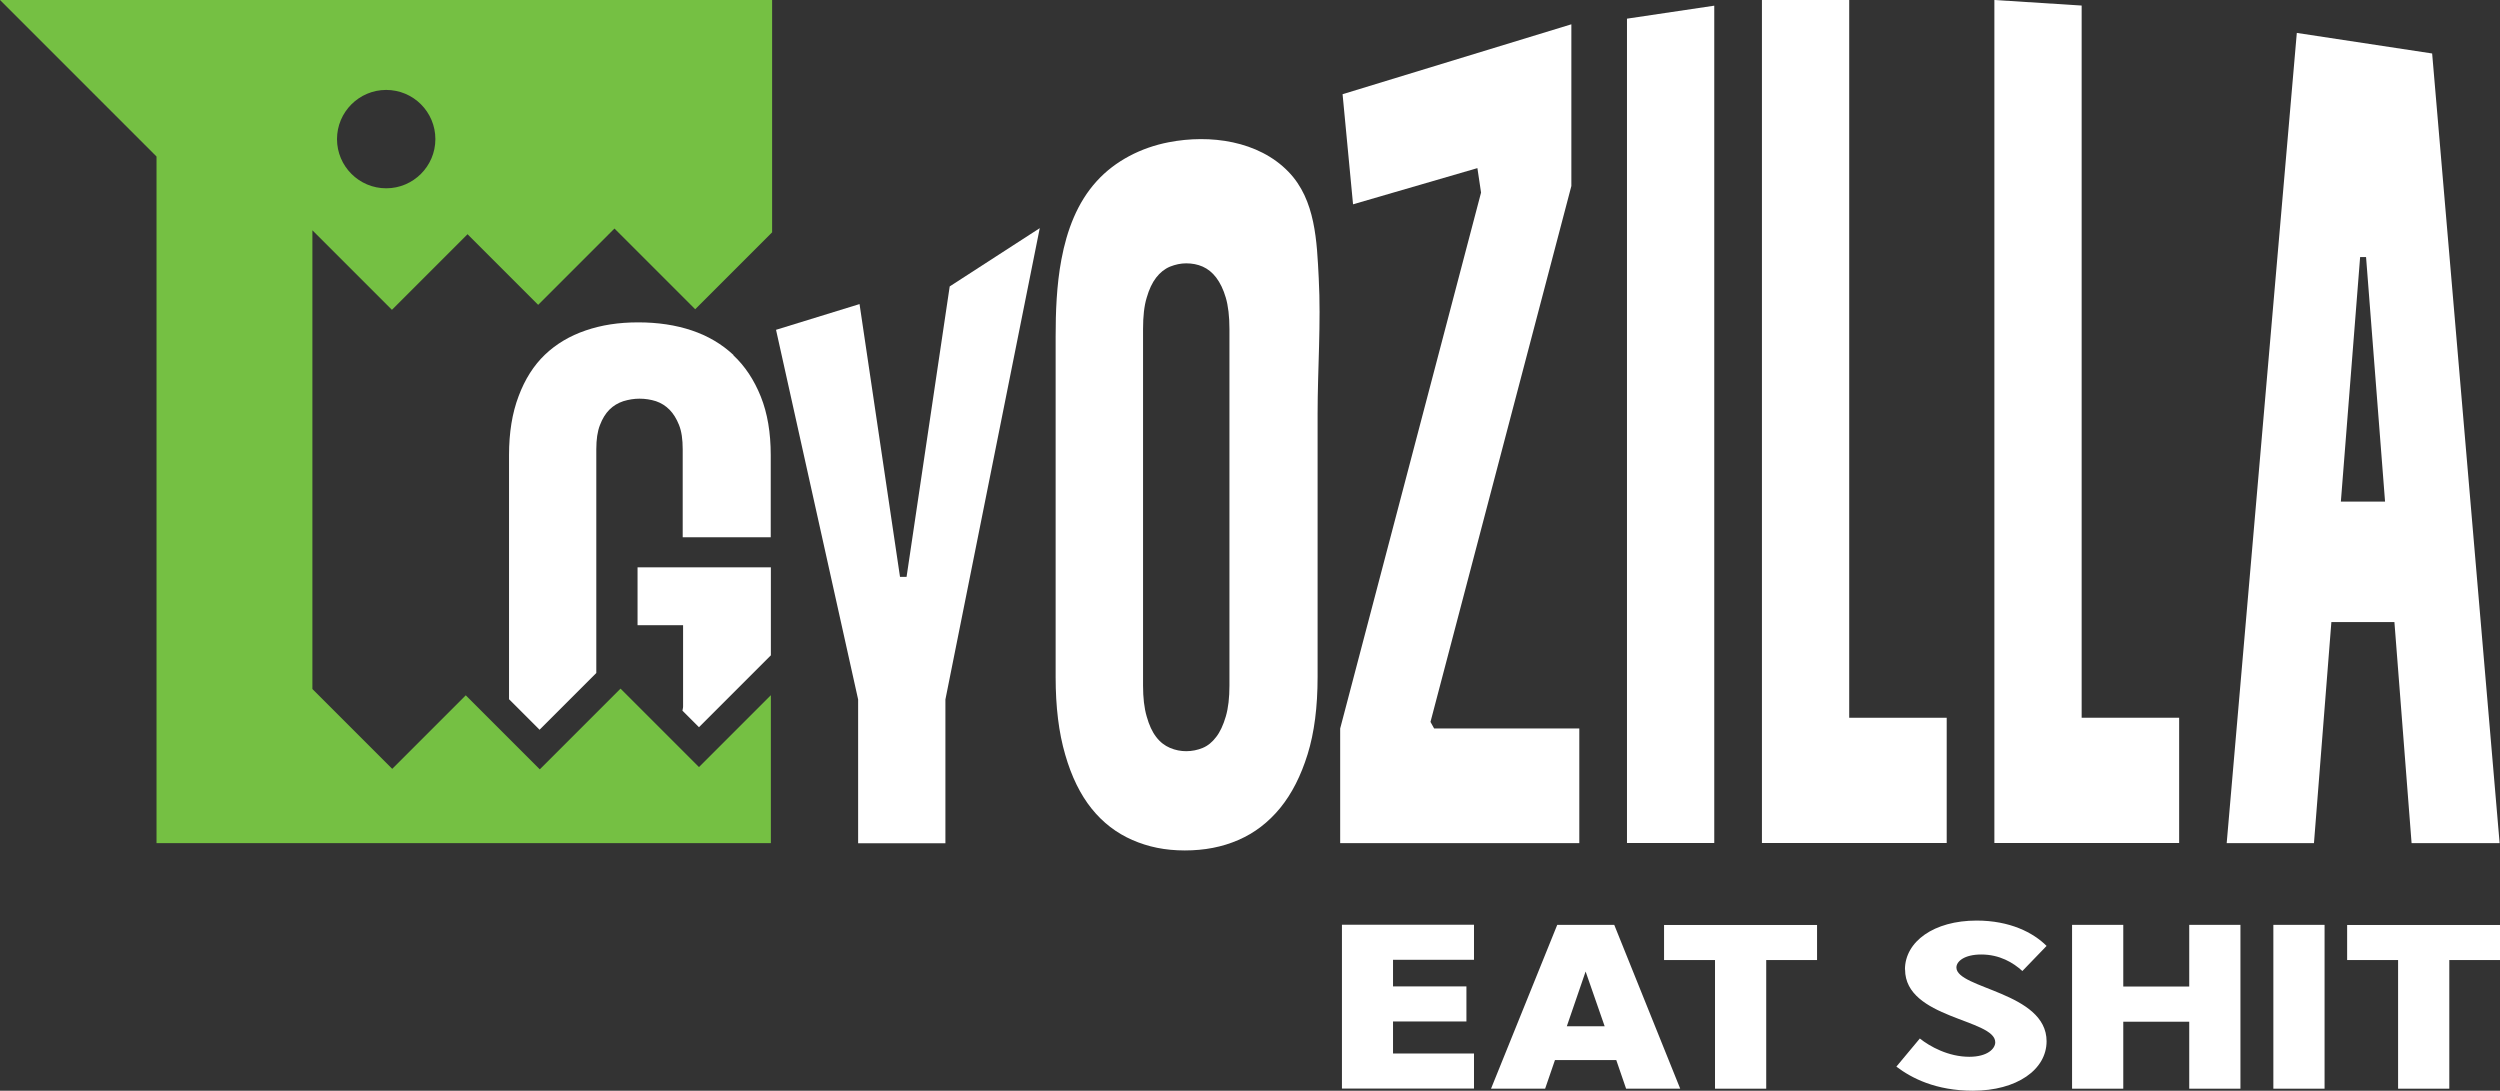 <?xml version="1.0" encoding="UTF-8"?>
<svg id="Layer_2" xmlns="http://www.w3.org/2000/svg" viewBox="0 0 198.22 86.48">
  <rect x="0" y="0" width="198.22" height="86.48" fill="#333333" stroke="none"/>
  <defs>
    <style>
      .colp-1 {
        fill: #75c043;
      }

      .colp-2 {
        fill: #fff;
      }
    </style>
  </defs>
  <g id="Layer_1-2" data-name="Layer_1">
    <g>
      <path class="colp-2" d="M68.15,24.1l3.21,21.64h.52l3.42-23.03,7.14-4.62-7.48,37.37v11.4h-6.92v-11.4l-6.51-29.31,6.62-2.04Z"/>
      <path class="colp-2" d="M84.16,20.56c.43-2.3,1.25-4.5,2.8-6.2,1.46-1.61,3.52-2.66,5.7-3.08,3.29-.64,7.12-.12,9.5,2.34,2.16,2.23,2.25,5.55,2.4,8.43.19,3.59-.09,7.19-.09,10.79v20.84c0,2.37-.26,4.41-.79,6.12s-1.25,3.13-2.18,4.27c-.93,1.13-2.03,1.98-3.31,2.53-1.28.56-2.69.83-4.25.83s-2.9-.28-4.16-.83c-1.26-.55-2.34-1.38-3.23-2.49-.89-1.11-1.59-2.53-2.09-4.27-.51-1.74-.76-3.79-.76-6.16,0,0,0-26.96,0-26.98,0-1.93.07-4.08.46-6.14ZM90.63,54.35c0,.96.09,1.78.29,2.46.19.68.44,1.22.75,1.62.31.41.68.69,1.1.87.43.18.85.26,1.28.26.46,0,.9-.09,1.31-.26s.76-.46,1.07-.87c.31-.4.56-.94.76-1.62s.29-1.5.29-2.46v-28.26c0-1.01-.1-1.84-.29-2.49s-.45-1.18-.76-1.59-.67-.69-1.07-.87c-.41-.18-.84-.26-1.31-.26-.43,0-.85.09-1.28.26-.43.18-.79.47-1.1.87s-.56.93-.75,1.59c-.2.65-.29,1.48-.29,2.49v28.26Z"/>
      <path class="colp-2" d="M124.59,1.93v12.82l-11.17,42.49.29.52h11.51v9.09h-18.96v-9.09l11.17-42.49-.29-1.94-9.86,2.87-.83-8.73,18.13-5.54Z"/>
      <path class="colp-2" d="M135.92.44v66.4h-6.92V1.48l6.92-1.03Z"/>
      <path class="colp-2" d="M146.62,0v56.91h7.73v9.93h-14.65V0h6.92Z"/>
      <path class="colp-2" d="M165.05.44v56.47h7.73v9.93h-14.65V0l6.92.44Z"/>
      <path class="colp-2" d="M192.84,4.24l5.35,62.61h-6.98l-3.61-46.47h-.47l-3.66,46.47h-6.92l5.56-64.24,10.73,1.63ZM183.13,49.32v-9.55h8.26v9.55h-8.26Z"/>
      <g>
        <path class="colp-2" d="M58.16,28.15c-.93-.87-2.03-1.52-3.31-1.95-1.28-.43-2.69-.64-4.25-.64s-2.9.21-4.16.64c-1.26.43-2.34,1.07-3.23,1.92-.89.85-1.59,1.95-2.09,3.29-.51,1.34-.76,2.9-.76,4.68v19.35l2.42,2.42,4.5-4.5v-17.74c0-.78.09-1.41.29-1.92.19-.5.44-.91.75-1.22s.68-.53,1.1-.67c.43-.13.85-.2,1.28-.2.46,0,.9.07,1.31.2.41.14.76.36,1.07.67s.56.72.76,1.22.29,1.14.29,1.92v6.98h6.98v-6.51c0-1.78-.26-3.33-.79-4.65s-1.25-2.41-2.18-3.28Z"/>
        <path class="colp-2" d="M61.13,44.98h-10.58v4.59h3.61v6.45c0,.13-.04.21-.05.33l1.31,1.31,5.7-5.7v-6.99Z"/>
      </g>
    </g>
    <path class="colp-1" d="M31.07,24.57l6-6,5.6,5.6,6.05-6.05,6.4,6.4,6.1-6.1V0H0l12.41,12.41v54.44h48.71v-11.73l-5.7,5.7-6.22-6.22-6.4,6.4-5.87-5.87-5.83,5.83-6.33-6.33V18.26l6.3,6.3ZM30.62,7.13c2.16,0,3.9,1.75,3.9,3.9s-1.75,3.9-3.9,3.9-3.9-1.75-3.9-3.9,1.75-3.9,3.9-3.9Z"/>
    <g>
      <path class="colp-2" d="M110.45,81.01v2.52h6.42v2.78h-10.47v-12.99h10.47v2.78h-6.42v2.11h5.82v2.78h-5.82Z"/>
      <path class="colp-2" d="M123.29,84.05l-.78,2.27h-4.29l5.25-12.99h4.52l5.23,12.99h-4.29l-.78-2.27h-4.86ZM127.23,81.37l-1.51-4.34-1.49,4.34h3Z"/>
      <path class="colp-2" d="M135.97,76.12h-4.03v-2.78h12.13v2.78h-4.03v10.2h-4.06v-10.2Z"/>
      <path class="colp-2" d="M151.04,76.87c0-2.21,2.29-3.88,5.68-3.88,2.64,0,4.49.95,5.55,2.01l-1.92,1.99c-.73-.67-1.81-1.31-3.26-1.31-1.33,0-1.97.54-1.97,1.03,0,1.69,7.15,1.95,7.15,5.85,0,2.25-2.36,3.92-5.84,3.92-2.93,0-4.86-.99-6.07-1.91l1.86-2.23c.8.64,2.27,1.45,3.92,1.45,1.44,0,2.06-.64,2.06-1.15,0-1.85-7.15-1.87-7.15-5.77Z"/>
      <path class="colp-2" d="M168.35,86.32h-4.06v-12.99h4.06v4.89h5.23v-4.89h4.06v12.99h-4.06v-5.31h-5.23v5.31Z"/>
      <path class="colp-2" d="M180.25,86.32v-12.99h4.06v12.99h-4.06Z"/>
      <path class="colp-2" d="M190.13,76.12h-4.03v-2.78h12.13v2.78h-4.03v10.2h-4.06v-10.2Z"/>
    </g>
  </g>
</svg>